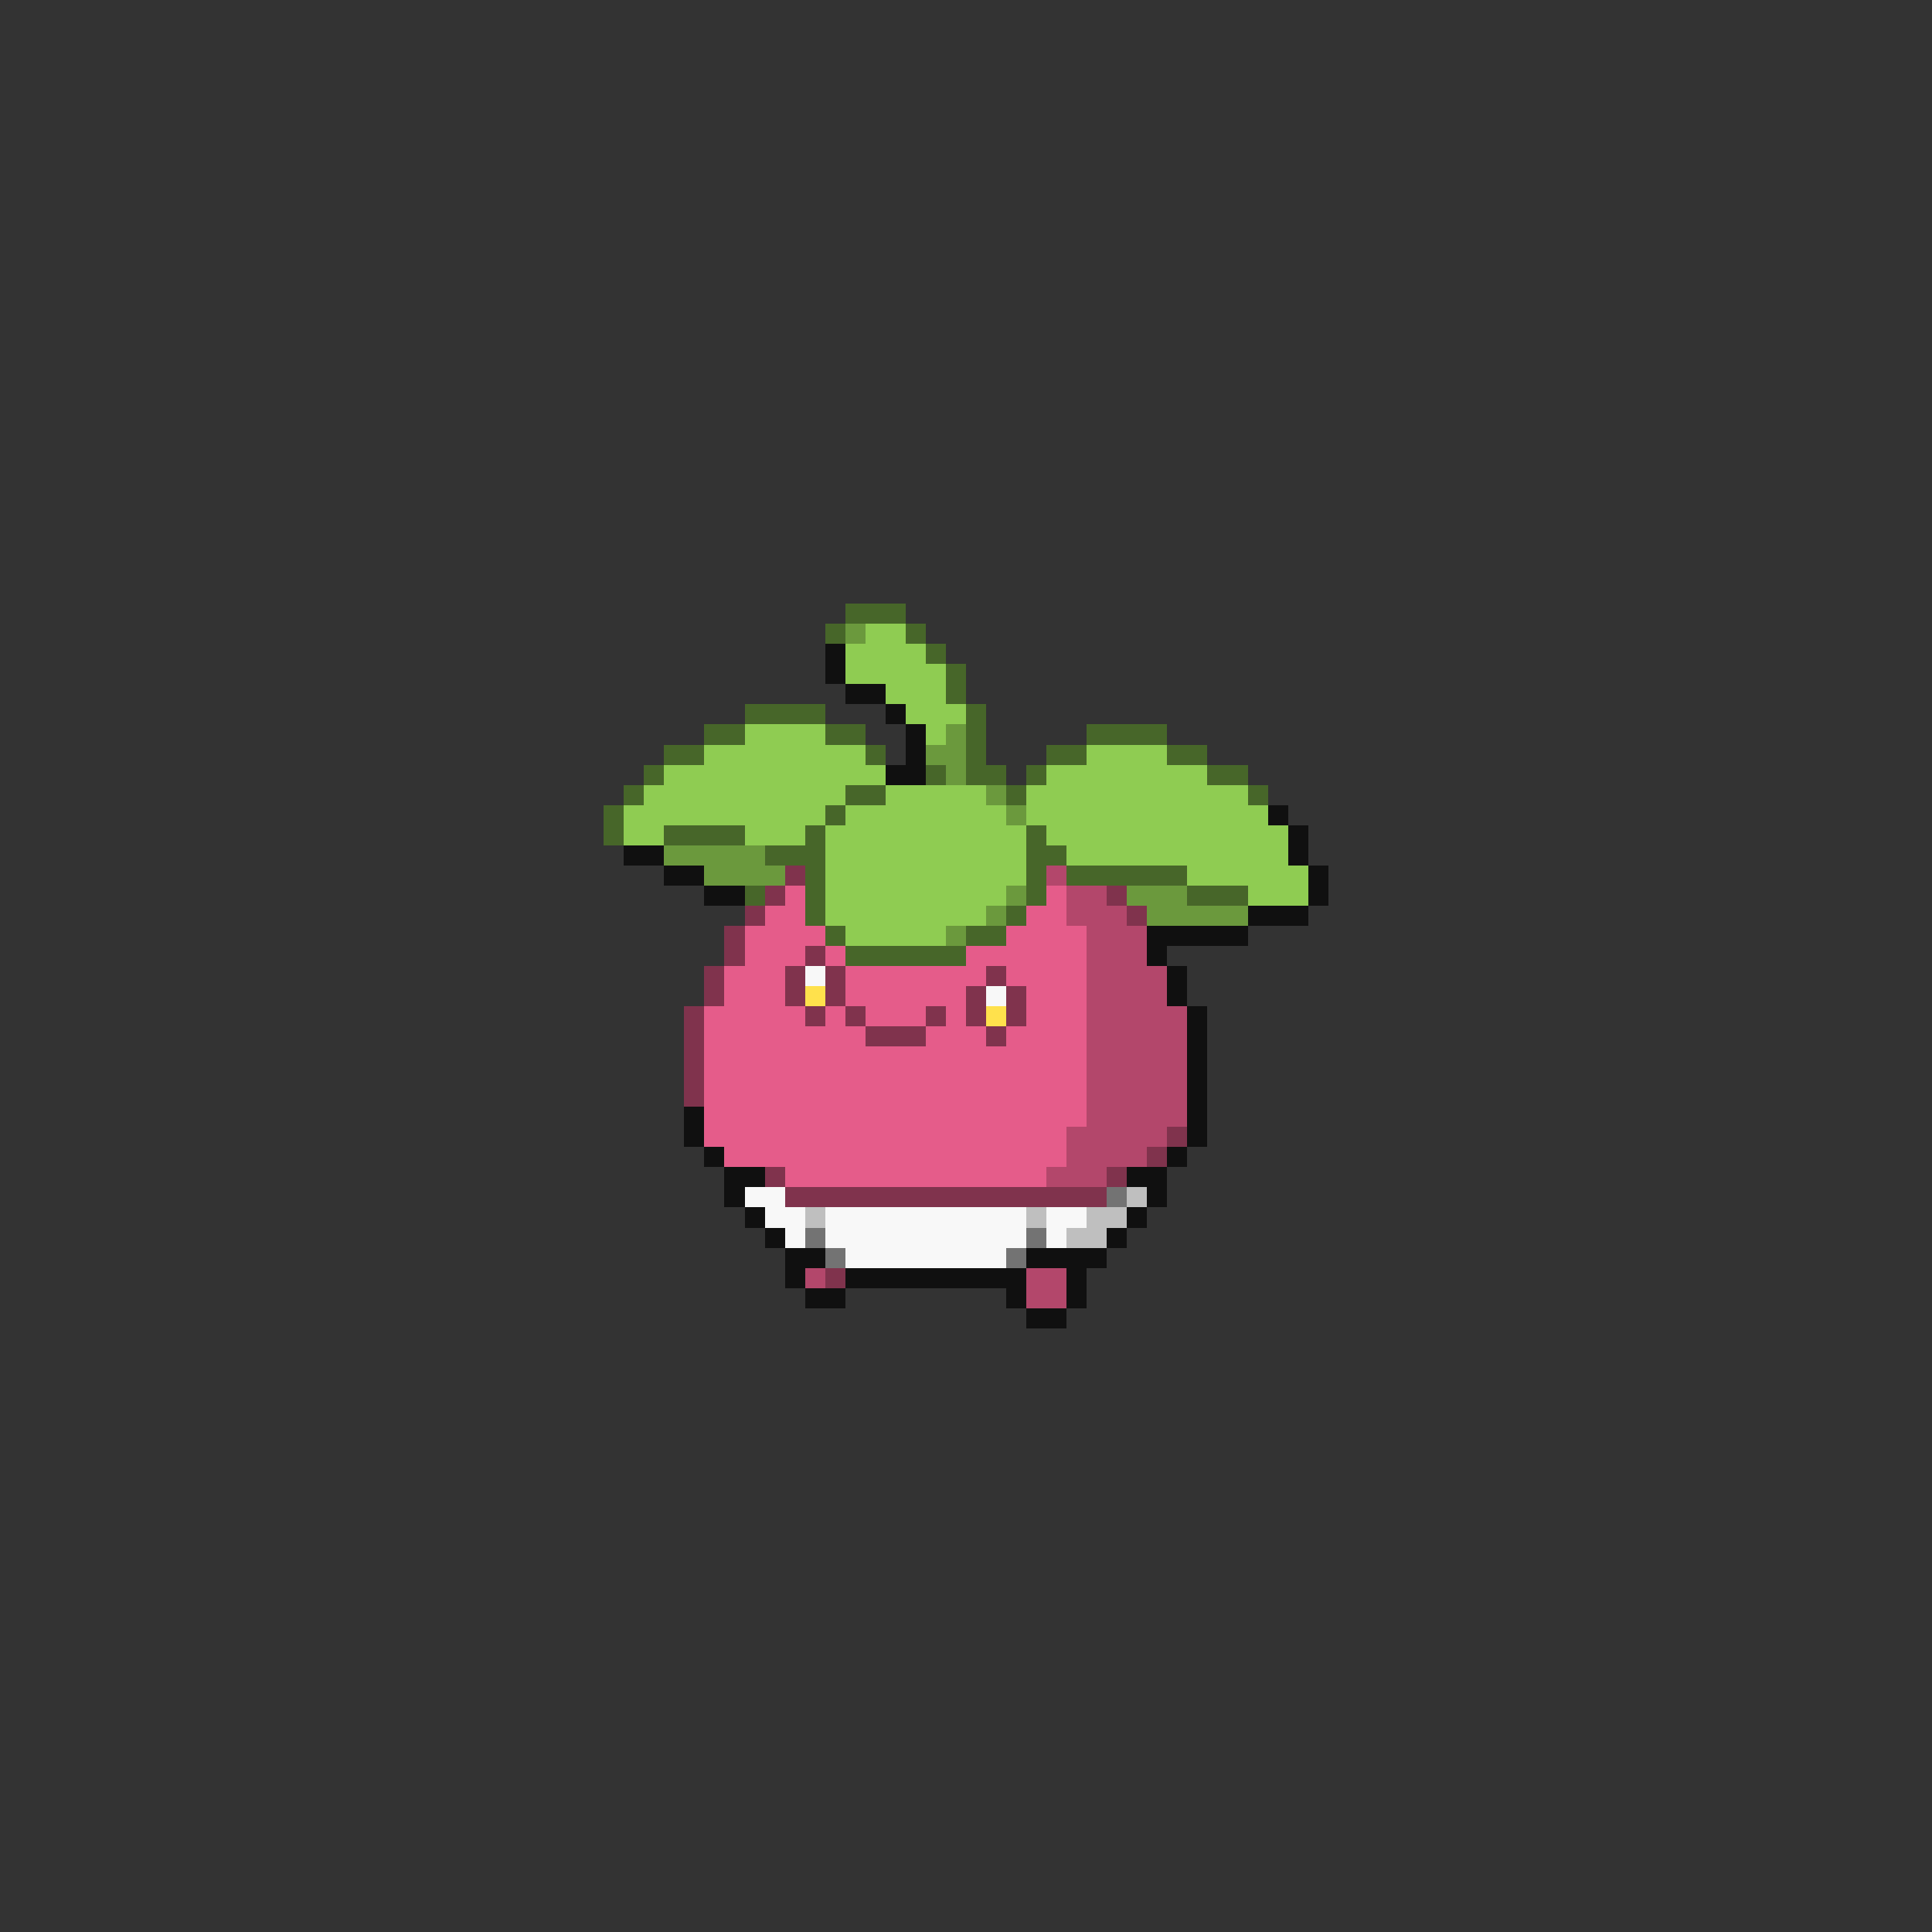 <svg xmlns="http://www.w3.org/2000/svg" viewBox="0 -0.5 96 96" shape-rendering="crispEdges">
<rect x="0" y="-0.5" width="96" height="96" fill="#333333" stroke="none"/>
<path stroke="#476629" d="M42 30h3M41 31h1M45 31h1M46 32h1M47 33h1M47 34h1M37 35h4M48 35h1M35 36h2M41 36h2M48 36h1M54 36h4M33 37h2M43 37h1M48 37h1M52 37h2M58 37h2M32 38h1M46 38h1M48 38h2M51 38h1M60 38h2M31 39h1M42 39h2M50 39h1M62 39h1M30 40h1M41 40h1M30 41h1M33 41h4M40 41h1M51 41h1M38 42h3M51 42h2M40 43h1M51 43h1M53 43h6M37 44h1M40 44h1M51 44h1M59 44h3M40 45h1M50 45h1M41 46h1M48 46h2M42 47h6" />
<path stroke="#6b993d" d="M42 31h1M47 36h1M46 37h2M47 38h1M49 39h1M50 40h1M33 42h5M35 43h4M50 44h1M56 44h3M49 45h1M57 45h5M47 46h1" />
<path stroke="#8fcc52" d="M43 31h2M42 32h4M42 33h5M44 34h3M45 35h3M37 36h4M46 36h1M35 37h8M54 37h4M33 38h11M52 38h8M32 39h10M44 39h5M51 39h11M31 40h10M42 40h8M51 40h12M31 41h2M37 41h3M41 41h10M52 41h12M41 42h10M53 42h11M41 43h10M59 43h6M41 44h9M62 44h3M41 45h8M42 46h5" />
<path stroke="#101010" d="M41 32h1M41 33h1M42 34h2M44 35h1M45 36h1M45 37h1M44 38h2M63 40h1M64 41h1M31 42h2M64 42h1M33 43h2M65 43h1M35 44h2M65 44h1M62 45h3M57 46h5M57 47h1M58 48h1M58 49h1M59 50h1M59 51h1M59 52h1M59 53h1M59 54h1M34 55h1M59 55h1M34 56h1M59 56h1M35 57h1M58 57h1M36 58h2M56 58h2M36 59h1M57 59h1M37 60h1M56 60h1M38 61h1M55 61h1M39 62h2M51 62h4M39 63h1M42 63h9M53 63h1M40 64h2M50 64h1M53 64h1M51 65h2" />
<path stroke="#80334d" d="M39 43h1M38 44h1M55 44h1M37 45h1M56 45h1M36 46h1M36 47h1M40 47h1M35 48h1M39 48h1M41 48h1M49 48h1M35 49h1M39 49h1M41 49h1M48 49h1M50 49h1M34 50h1M40 50h1M42 50h1M46 50h1M48 50h1M50 50h1M34 51h1M43 51h3M49 51h1M34 52h1M34 53h1M34 54h1M58 56h1M57 57h1M38 58h1M55 58h1M39 59h16M41 63h1" />
<path stroke="#b3476b" d="M52 43h1M53 44h2M53 45h3M54 46h3M54 47h3M54 48h4M54 49h4M54 50h5M54 51h5M54 52h5M54 53h5M54 54h5M54 55h5M53 56h5M53 57h4M52 58h3M40 63h1M51 63h2M51 64h2" />
<path stroke="#e55c8a" d="M39 44h1M52 44h1M38 45h2M51 45h2M37 46h4M50 46h4M37 47h3M41 47h1M48 47h6M36 48h3M42 48h7M50 48h4M36 49h3M42 49h6M51 49h3M35 50h5M41 50h1M43 50h3M47 50h1M51 50h3M35 51h8M46 51h3M50 51h4M35 52h19M35 53h19M35 54h19M35 55h19M35 56h18M36 57h17M39 58h13" />
<path stroke="#f8f8f8" d="M40 48h1M49 49h1M37 59h2M38 60h2M41 60h10M52 60h2M39 61h1M41 61h10M52 61h1M42 62h8" />
<path stroke="#ffe14c" d="M40 49h1M49 50h1" />
<path stroke="#737373" d="M55 59h1M40 61h1M51 61h1M41 62h1M50 62h1" />
<path stroke="#bfbfbf" d="M56 59h1M40 60h1M51 60h1M54 60h2M53 61h2" />
</svg>